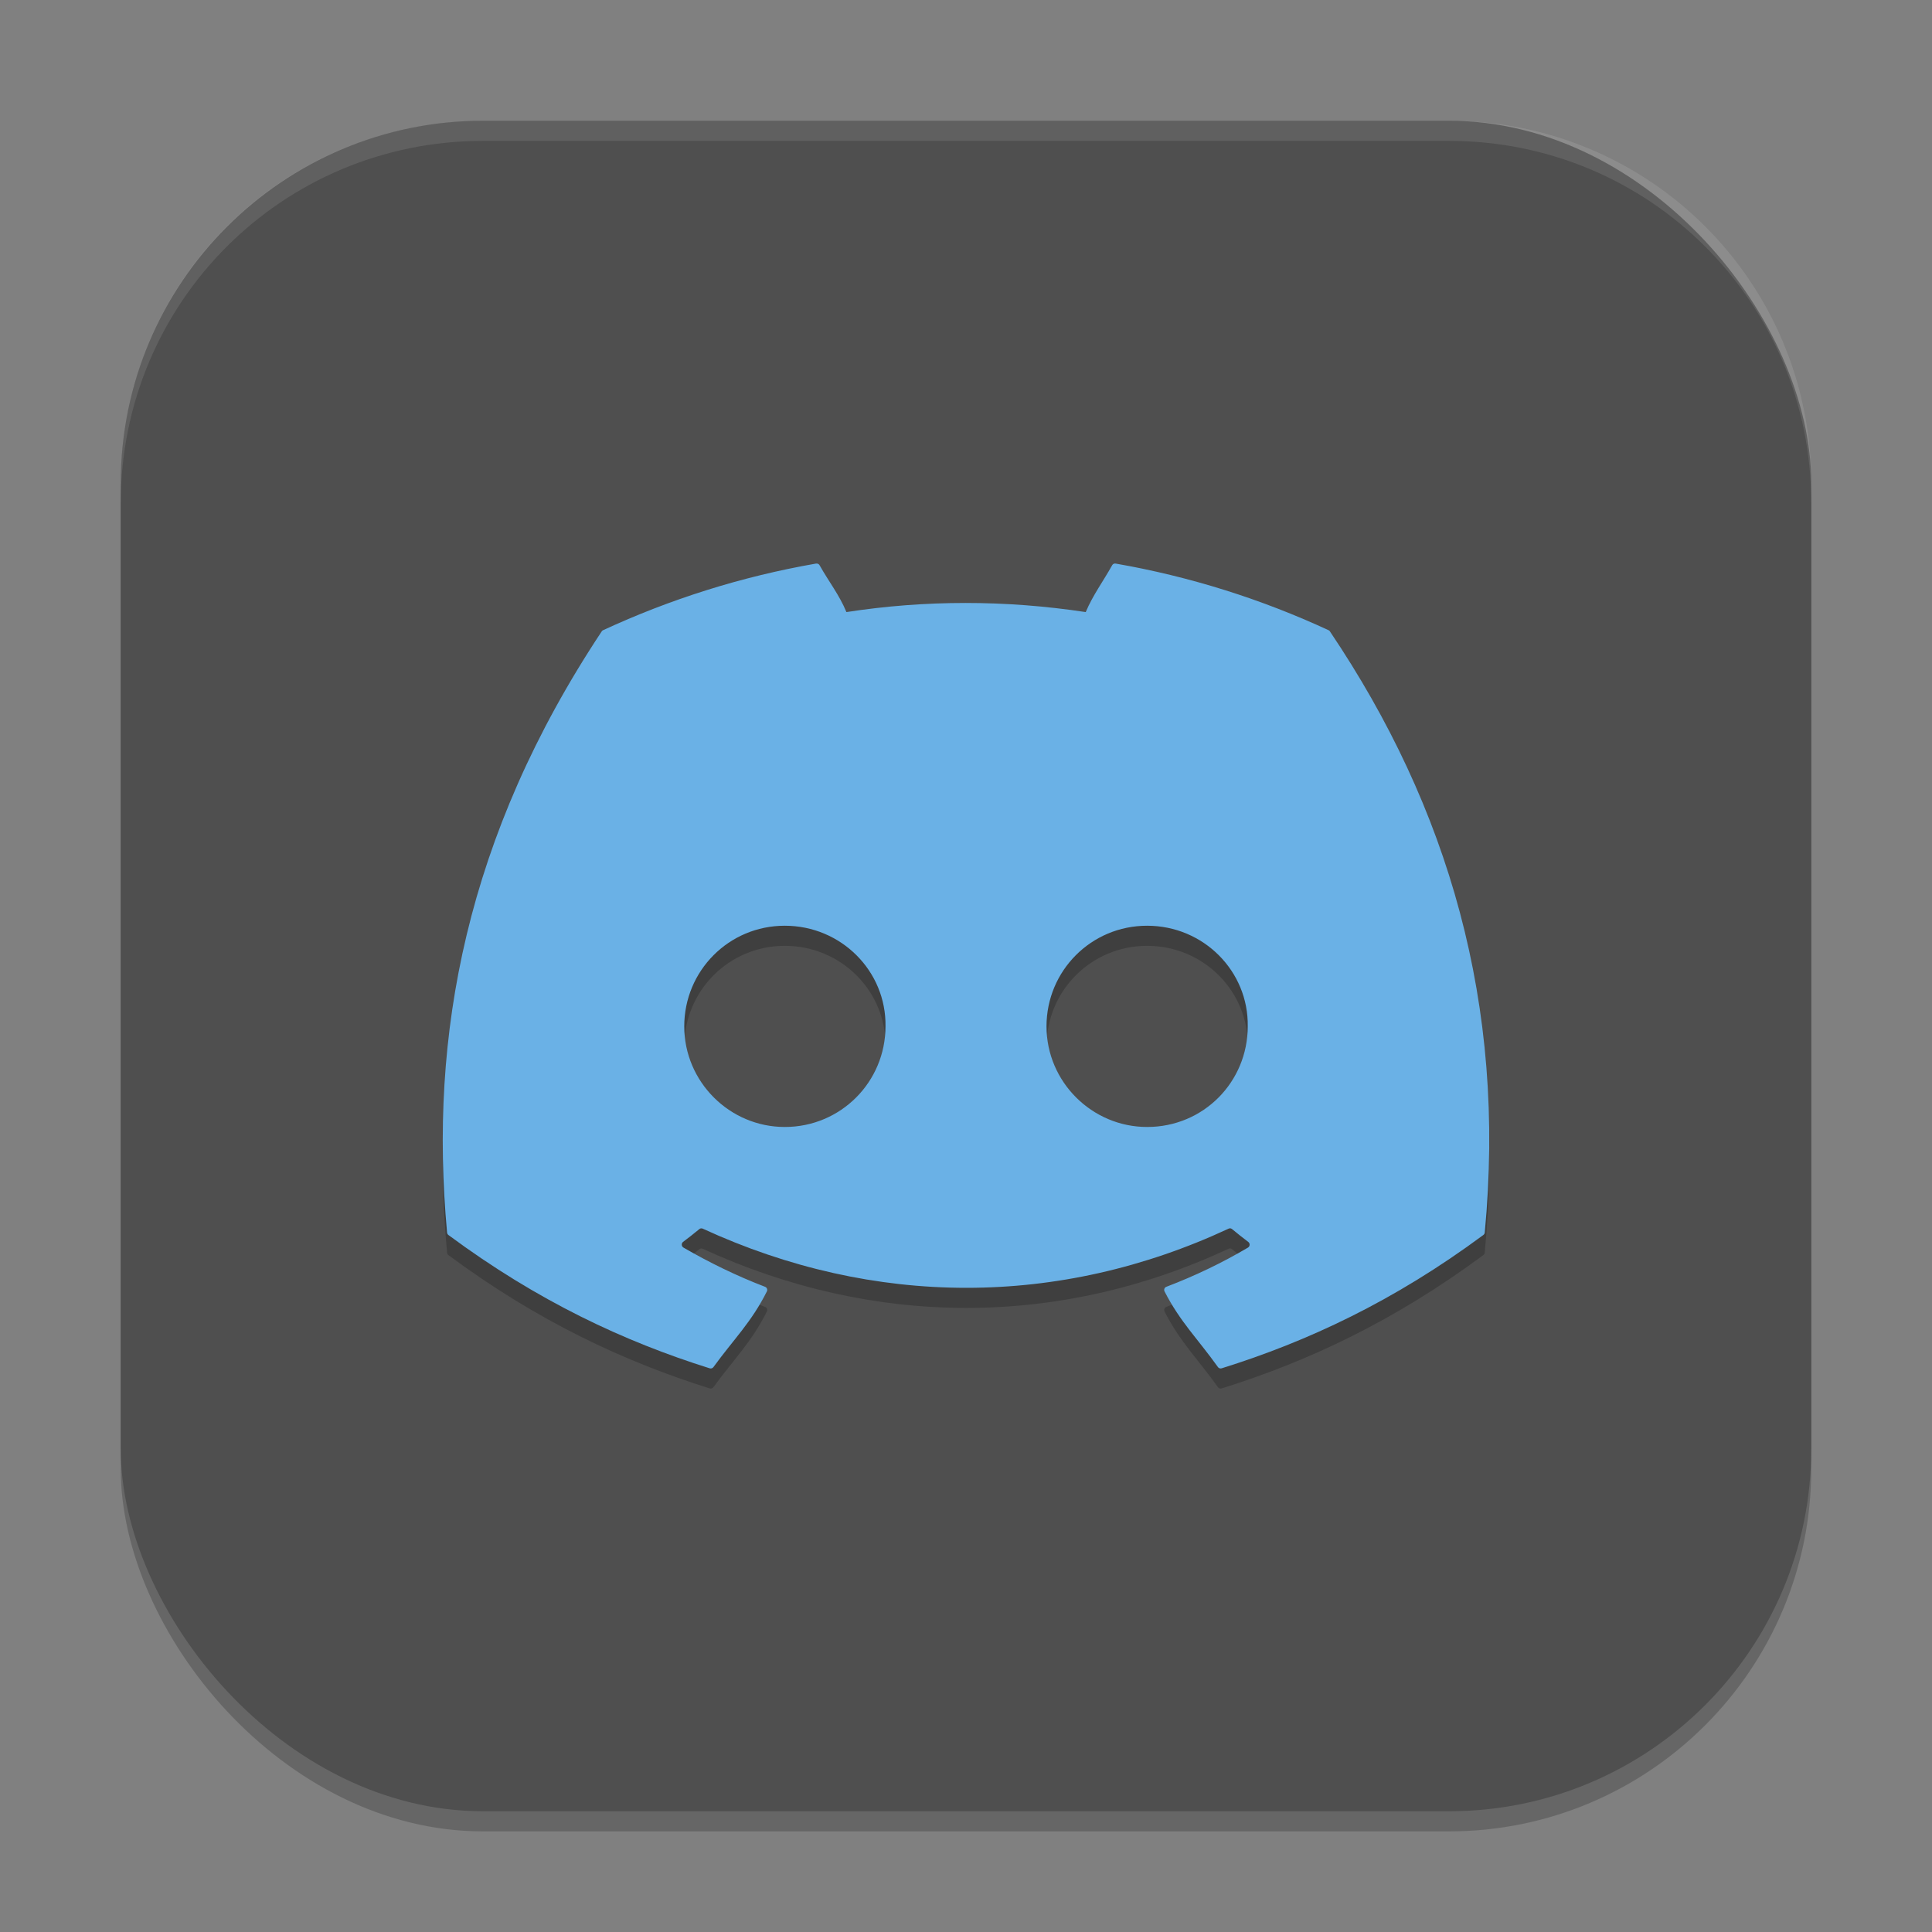 <?xml version="1.0" encoding="UTF-8" standalone="no"?>
<!-- Created with Inkscape (http://www.inkscape.org/) -->

<svg
   width="96"
   height="96"
   viewBox="0 0 96 96"
   version="1.1"
   id="svg5"
   inkscape:version="1.4 (e7c3feb100, 2024-10-09)"
   sodipodi:docname="webcord.svg"
   xmlns:inkscape="http://www.inkscape.org/namespaces/inkscape"
   xmlns:sodipodi="http://sodipodi.sourceforge.net/DTD/sodipodi-0.dtd"
   xmlns="http://www.w3.org/2000/svg"
   xmlns:svg="http://www.w3.org/2000/svg">
  <rect x="0" y="0" width="96" height="96" fill="#808080" stroke="none"/>
  <sodipodi:namedview
     id="namedview7"
     pagecolor="#ffffff"
     bordercolor="#000000"
     borderopacity="0.25"
     inkscape:showpageshadow="2"
     inkscape:pageopacity="0.0"
     inkscape:pagecheckerboard="0"
     inkscape:deskcolor="#d1d1d1"
     inkscape:document-units="px"
     showgrid="false"
     inkscape:zoom="8.6458333"
     inkscape:cx="48"
     inkscape:cy="48"
     inkscape:window-width="1920"
     inkscape:window-height="1011"
     inkscape:window-x="0"
     inkscape:window-y="0"
     inkscape:window-maximized="1"
     inkscape:current-layer="svg5" />
  <defs
     id="defs2" />
  <rect
     style="opacity:0.2;fill:#000000;stroke-width:6;stroke-linecap:square"
     id="rect234"
     width="84"
     height="84"
     x="6"
     y="7"
     ry="18" />
  <rect
     style="fill:#4f4f4f;fill-opacity:1;stroke-width:6;stroke-linecap:square"
     id="rect396"
     width="84"
     height="84"
     x="6"
     y="6"
     ry="18" />
  <path
     d="m 40.551,29.002 c -3.714,0.646 -7.27,1.776 -10.586,3.312 -0.029,0.012 -0.05,0.032 -0.066,0.059 -6.741,10.164 -8.59,20.08 -7.684,29.871 0.004,0.048 0.029,0.092 0.066,0.121 4.448,3.296 8.756,5.299 12.984,6.625 0.068,0.021 0.141,-0.002 0.184,-0.059 1,-1.378 1.892,-2.233 2.656,-3.762 0.045,-0.09 0.002,-0.195 -0.09,-0.23 -1.414,-0.541 -2.759,-1.2 -4.055,-1.949 -0.102,-0.06 -0.114,-0.21 -0.02,-0.281 0.273,-0.206 0.548,-0.42 0.809,-0.637 0.047,-0.04 0.113,-0.048 0.168,-0.023 8.51,3.921 17.723,3.921 26.133,0 0.055,-0.027 0.119,-0.02 0.168,0.02 0.26,0.217 0.534,0.434 0.809,0.641 0.094,0.071 0.087,0.221 -0.016,0.281 -1.295,0.764 -2.642,1.41 -4.059,1.949 -0.092,0.035 -0.131,0.141 -0.086,0.23 0.781,1.526 1.671,2.379 2.652,3.758 0.041,0.058 0.116,0.083 0.184,0.062 4.249,-1.326 8.556,-3.329 13.004,-6.625 0.039,-0.029 0.066,-0.073 0.07,-0.121 1.084,-11.32 -1.819,-21.15 -7.691,-29.867 -0.014,-0.029 -0.038,-0.05 -0.066,-0.062 -3.314,-1.535 -6.866,-2.665 -10.582,-3.312 -0.068,-0.012 -0.137,0.016 -0.172,0.078 -0.457,0.82 -0.962,1.491 -1.316,2.332 -3.997,-0.604 -7.976,-0.604 -11.891,0 -0.355,-0.86 -0.877,-1.512 -1.336,-2.332 -0.035,-0.06 -0.104,-0.089 -0.172,-0.078 z m -1.555,17.996 c 2.806,0 5.048,2.264 5.004,5 0,2.756 -2.219,5 -5.004,5 -2.741,0 -4.996,-2.244 -4.996,-5 0,-2.756 2.212,-5 4.996,-5 z m 18.004,0 c 2.807,0 5.044,2.264 5,5 0,2.756 -2.193,5 -5,5 -2.741,0 -5,-2.244 -5,-5 0,-2.756 2.215,-5 5,-5 z"
     style="opacity:0.2;fill:#000000;stroke-width:2"
     id="path2969" />
  <path
     d="m 40.551,28.003 c -3.714,0.646 -7.27,1.776 -10.586,3.312 -0.029,0.012 -0.05,0.032 -0.066,0.059 -6.741,10.164 -8.59,20.08 -7.684,29.871 0.004,0.048 0.029,0.092 0.066,0.121 4.448,3.296 8.756,5.299 12.984,6.625 0.068,0.021 0.141,-0.002 0.184,-0.059 1,-1.378 1.892,-2.233 2.656,-3.762 0.045,-0.09 0.002,-0.195 -0.09,-0.23 -1.414,-0.541 -2.759,-1.2 -4.055,-1.949 -0.102,-0.06 -0.114,-0.21 -0.02,-0.281 0.273,-0.206 0.548,-0.42 0.809,-0.637 0.047,-0.04 0.113,-0.048 0.168,-0.023 8.51,3.921 17.723,3.921 26.133,0 0.055,-0.027 0.119,-0.02 0.168,0.02 0.26,0.217 0.534,0.434 0.809,0.641 0.094,0.071 0.087,0.221 -0.016,0.281 -1.295,0.764 -2.642,1.41 -4.059,1.949 -0.092,0.035 -0.131,0.141 -0.086,0.23 0.781,1.526 1.671,2.379 2.652,3.758 0.041,0.058 0.116,0.083 0.184,0.062 4.249,-1.326 8.556,-3.329 13.004,-6.625 0.039,-0.029 0.066,-0.073 0.07,-0.121 1.084,-11.32 -1.819,-21.15 -7.691,-29.867 -0.014,-0.029 -0.038,-0.05 -0.066,-0.062 -3.314,-1.535 -6.866,-2.665 -10.582,-3.312 -0.068,-0.012 -0.137,0.016 -0.172,0.078 -0.457,0.82 -0.962,1.491 -1.316,2.332 -3.997,-0.604 -7.976,-0.604 -11.891,0 -0.355,-0.86 -0.877,-1.512 -1.336,-2.332 -0.035,-0.06 -0.104,-0.089 -0.172,-0.078 z m -1.555,17.996 c 2.806,0 5.048,2.264 5.004,5 0,2.756 -2.219,5 -5.004,5 -2.741,0 -4.996,-2.244 -4.996,-5 0,-2.756 2.212,-5 4.996,-5 z m 18.004,0 c 2.807,0 5.044,2.264 5,5 0,2.756 -2.193,5 -5,5 -2.741,0 -5,-2.244 -5,-5 0,-2.756 2.215,-5 5,-5 z"
     style="fill:#6ab1e6;stroke-width:2;fill-opacity:1"
     id="path2941"
     sodipodi:nodetypes="cccccccccccccccsccccccccccccccccscsssscsss" />
  <path
     id="path1040"
     style="opacity:0.1;fill:#ffffff;stroke-width:6;stroke-linecap:square"
     d="M 24,6 C 14.028,6 6,14.028 6,24 v 1 C 6,15.028 14.028,7 24,7 h 48 c 9.972,0 18,8.028 18,18 V 24 C 90,14.028 81.972,6 72,6 Z" />
</svg>
